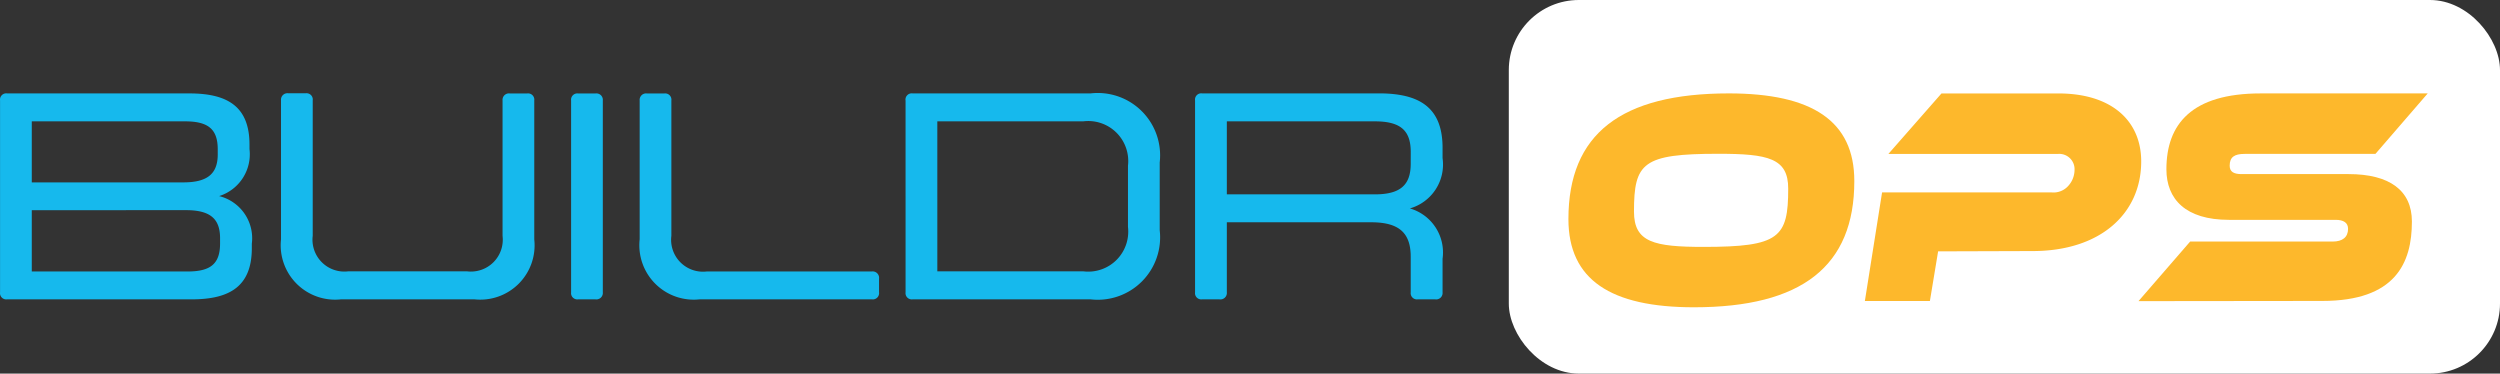<svg id="BuildrOPsColumn" xmlns="http://www.w3.org/2000/svg" width="107.068" height="16" viewBox="0 0 107.068 16">
  <rect x="0" y="0" width="107.068" height="16" fill="#333333" stroke="none"/>
  <path id="Path_19197" data-name="Path 19197" d="M1.121-8.82a.267.267,0,0,0-.3.3V-.3a.267.267,0,0,0,.3.3H9.034c1.651,0,2.57-.58,2.57-2.192v-.189a1.86,1.86,0,0,0-1.4-2.041,1.878,1.878,0,0,0,1.3-2.016v-.189c0-1.613-.92-2.192-2.57-2.192Zm7.661,5c1.021,0,1.462.353,1.462,1.2v.227c0,.857-.391,1.2-1.386,1.2H2.18V-3.818ZM2.18-7.623H8.744c1,0,1.4.34,1.4,1.2v.214c0,.844-.454,1.2-1.474,1.2H2.18ZM23.7-2.57V-8.518a.267.267,0,0,0-.3-.3h-.743a.276.276,0,0,0-.315.3v5.8A1.365,1.365,0,0,1,20.815-1.2H15.737a1.365,1.365,0,0,1-1.525-1.525v-5.8a.267.267,0,0,0-.3-.3h-.743a.276.276,0,0,0-.315.3V-2.57A2.33,2.33,0,0,0,15.422,0h5.72A2.326,2.326,0,0,0,23.7-2.57Zm2.936-5.947a.276.276,0,0,0-.315-.3h-.743a.267.267,0,0,0-.3.3V-.3a.267.267,0,0,0,.3.3h.743a.276.276,0,0,0,.315-.3Zm2.936,5.8v-5.8a.267.267,0,0,0-.3-.3h-.743a.276.276,0,0,0-.315.3V-2.57A2.33,2.33,0,0,0,30.782,0h7.384a.267.267,0,0,0,.3-.3v-.58a.276.276,0,0,0-.3-.315H31.1A1.365,1.365,0,0,1,29.572-2.722Zm10.03-5.8V-.3a.267.267,0,0,0,.3.3h7.623a2.671,2.671,0,0,0,2.961-2.961v-2.9A2.671,2.671,0,0,0,47.527-8.82H39.9A.267.267,0,0,0,39.6-8.518ZM49.127-3.1a1.713,1.713,0,0,1-1.915,1.9h-6.25V-7.623h6.25a1.713,1.713,0,0,1,1.915,1.9ZM53.361-.3v-3h6.187c1.2,0,1.688.466,1.688,1.474V-.3a.267.267,0,0,0,.3.3h.743A.276.276,0,0,0,62.6-.3V-1.739a1.962,1.962,0,0,0-1.4-2.155,1.954,1.954,0,0,0,1.4-2.155v-.441c0-1.714-.97-2.331-2.722-2.331H52.3a.267.267,0,0,0-.3.3V-.3a.267.267,0,0,0,.3.3h.743A.276.276,0,0,0,53.361-.3Zm7.875-5.506c0,.907-.441,1.31-1.537,1.31H53.361V-7.623H59.7c1.1,0,1.537.391,1.537,1.31Z" transform="translate(-0.819 12.82)" fill="#16b9ed"/>
  <rect id="Rectangle_2577" data-name="Rectangle 2577" width="42.45" height="16" rx="3" transform="translate(64.618)" fill="#fff"/>
  <path id="Path_18924" data-name="Path 18924" d="M215.476,26.74c-3.567,0-5.376-1.178-5.376-3.779,0-3.643,2.25-5.381,6.868-5.381,3.57,0,5.376,1.178,5.376,3.752C222.347,24.991,220.084,26.74,215.476,26.74Zm1.048-6.574c-3.242,0-3.616.383-3.616,2.477,0,1.314.858,1.511,2.987,1.511,3.242,0,3.618-.4,3.618-2.492C219.517,20.355,218.656,20.166,216.525,20.166Z" transform="translate(-142.929 -13.58)" fill="#fdb82c"/>
  <path id="Path_18925" data-name="Path 18925" d="M260.467,24.865l-.352,2.127H257.33l.737-4.652h7.258a.842.842,0,0,0,.685-.246,1.026,1.026,0,0,0,.3-.722.655.655,0,0,0-.715-.679h-7.258l2.274-2.591h5.008c2.312,0,3.546,1.2,3.546,2.91,0,2.248-1.766,3.84-4.645,3.84Z" transform="translate(-177.463 -14.1)" fill="#fdb82c"/>
  <path id="Path_18926" data-name="Path 18926" d="M300.93,26.957l2.212-2.552h6.11c.411,0,.653-.186.653-.543,0-.266-.194-.387-.538-.387H304.8c-1.852,0-2.675-.886-2.675-2.165,0-1.929,1.075-3.249,4.032-3.249h7.159l-2.239,2.59h-5.6c-.436,0-.642.133-.642.505,0,.266.183.36.508.36h4.586c1.753,0,2.71.7,2.71,2.032,0,1.772-.7,3.4-3.836,3.4Z" transform="translate(-209.344 -14.06)" fill="#fdb82c"/>
</svg>
